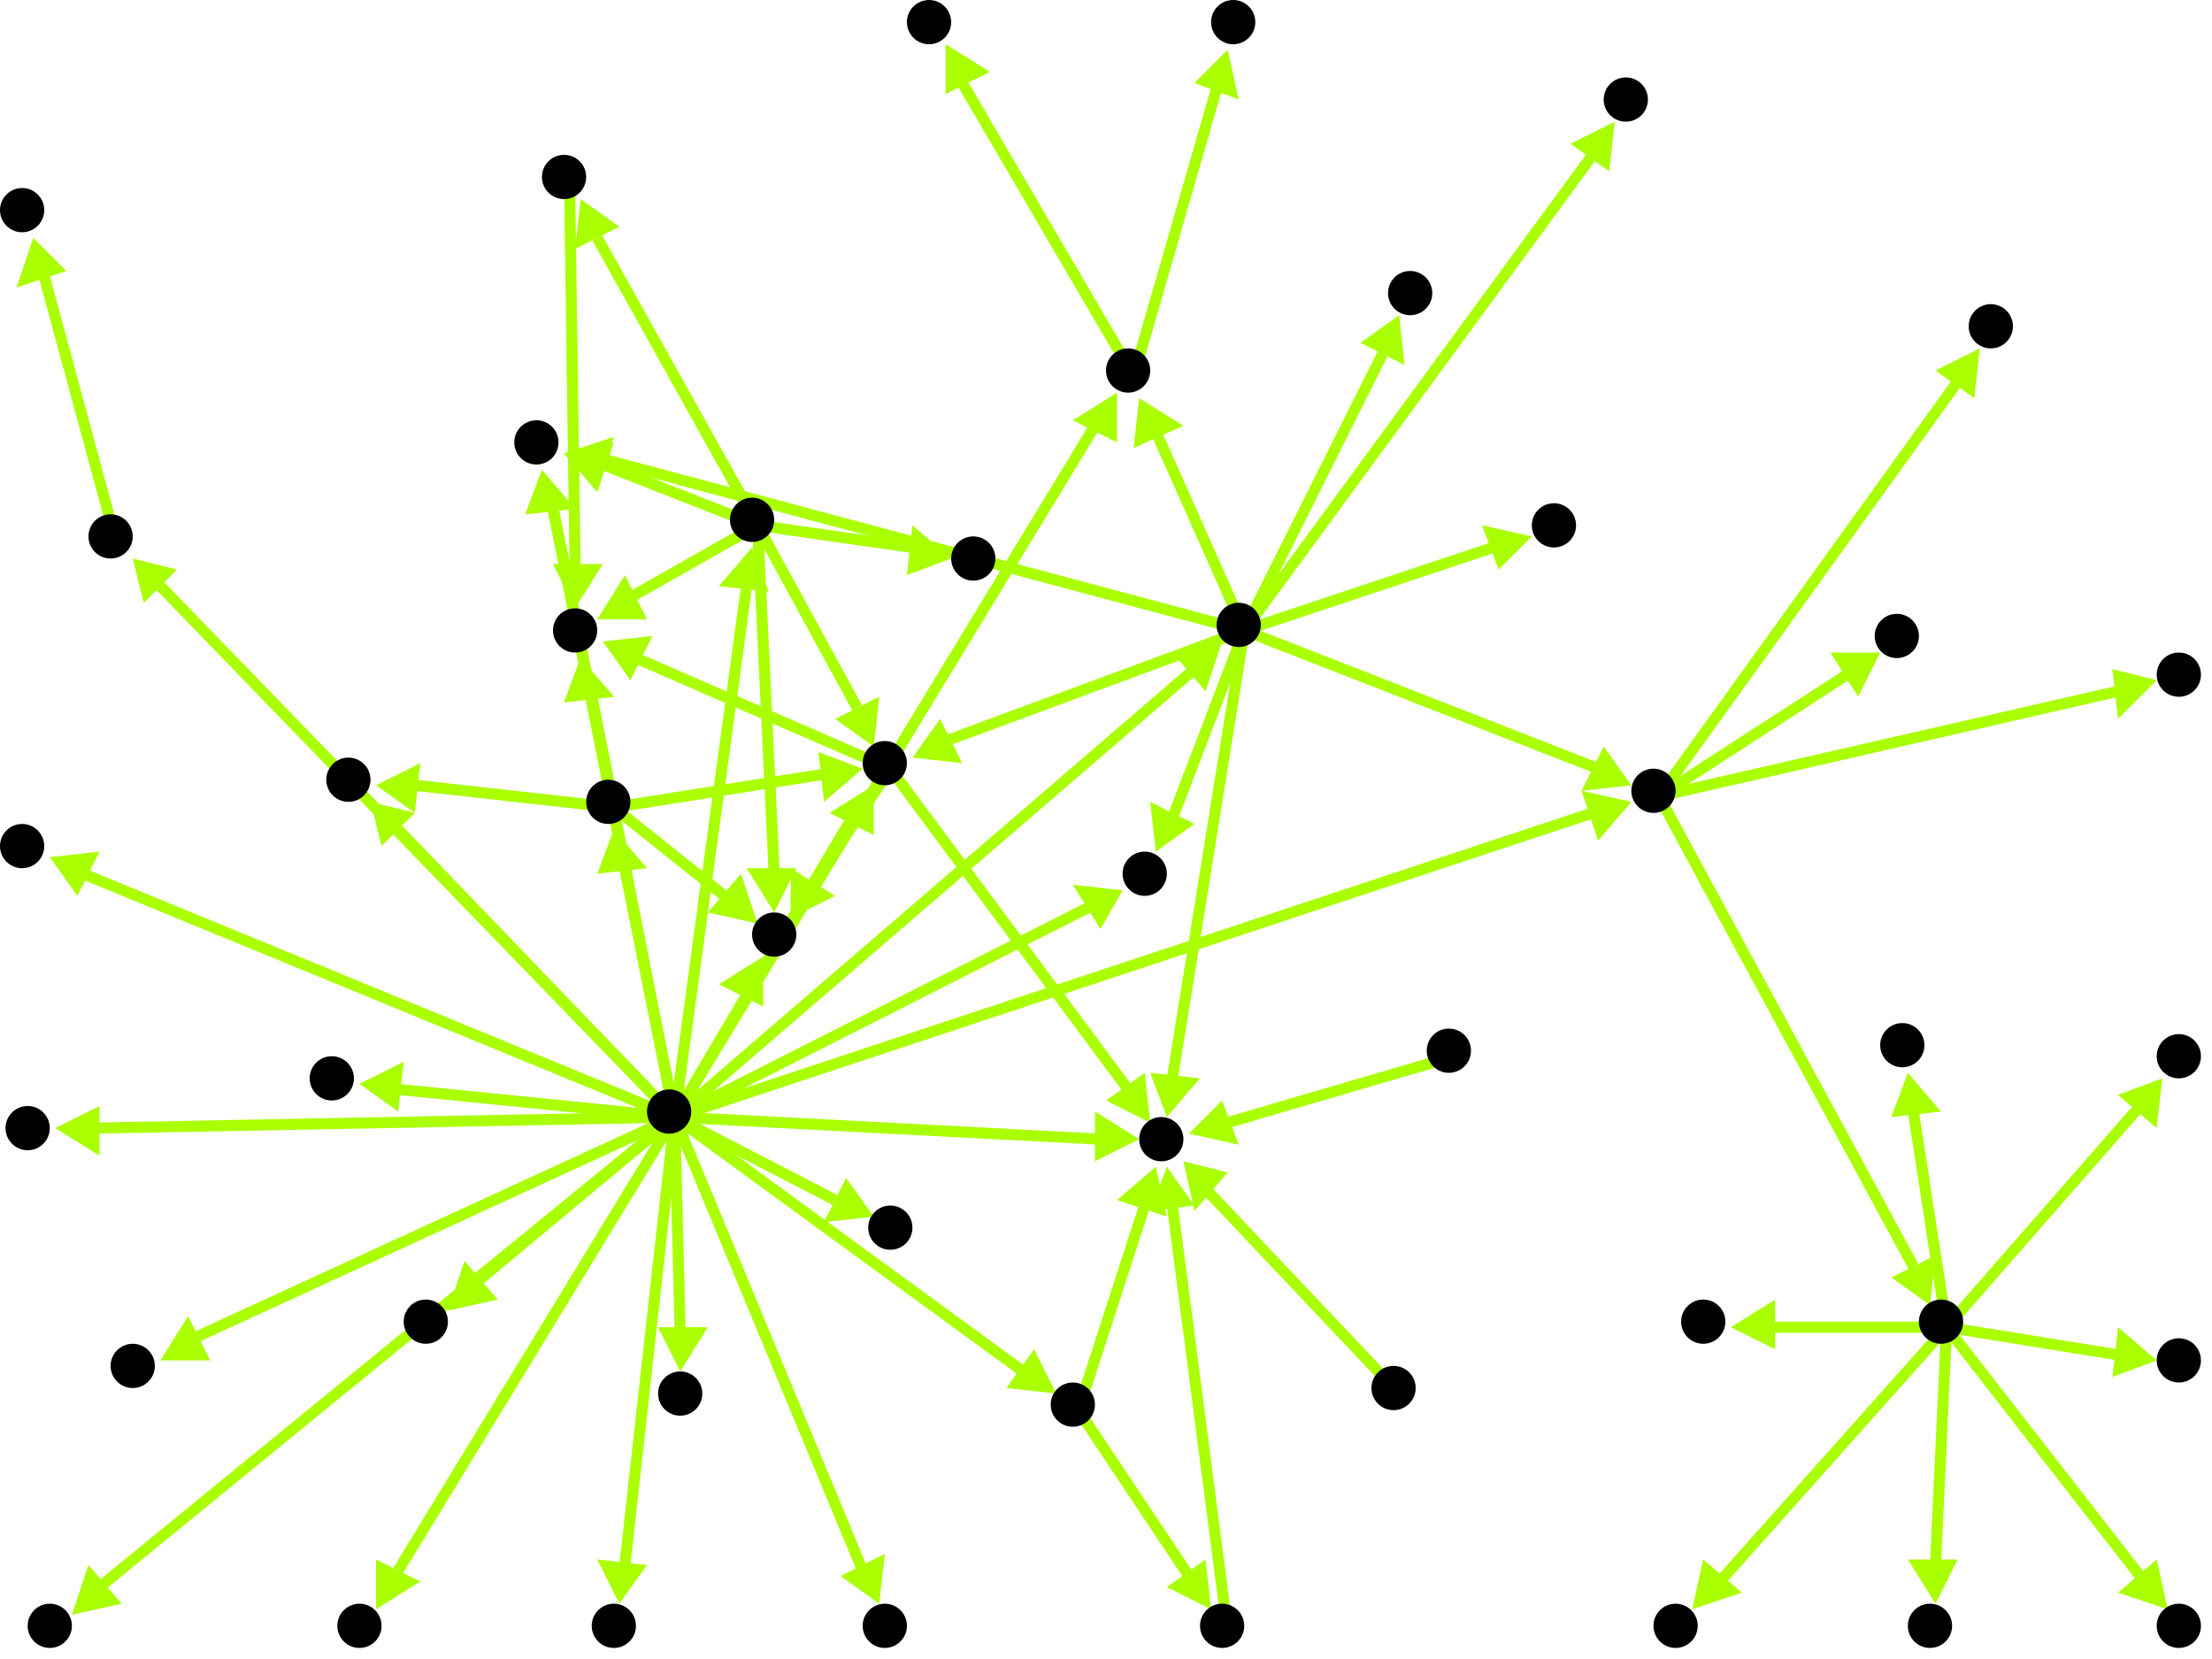 <?xml version="1.0" encoding="utf-8"?>
<!-- Created with Hypercube (http://tumic.wz.cz/hypercube) -->

<svg width="400" height="300" viewBox="0 0 400 300" xmlns="http://www.w3.org/2000/svg" baseProfile="tiny">

<g font-family="Helvetica" font-weight="normal">

<g>
	<polygon points="349,236 342,231 350,227" fill="#aaff00"/>
	<line x1="300" y1="144" x2="346" y2="229" stroke="#aaff00" stroke-width="2"/>
</g>
<g>
	<polygon points="358,63 357,72 350,67" fill="#aaff00"/>
	<line x1="300" y1="144" x2="354" y2="69" stroke="#aaff00" stroke-width="2"/>
</g>
<g>
	<polygon points="340,118 336,126 331,118" fill="#aaff00"/>
	<line x1="300" y1="144" x2="334" y2="122" stroke="#aaff00" stroke-width="2"/>
</g>
<g>
	<polygon points="390,123 383,130 382,121" fill="#aaff00"/>
	<line x1="300" y1="144" x2="383" y2="125" stroke="#aaff00" stroke-width="2"/>
</g>
<g>
	<polygon points="295,142 286,143 290,135" fill="#aaff00"/>
	<line x1="225" y1="114" x2="289" y2="139" stroke="#aaff00" stroke-width="2"/>
</g>
<g>
	<polygon points="209,154 208,145 216,149" fill="#aaff00"/>
	<line x1="225" y1="114" x2="212" y2="148" stroke="#aaff00" stroke-width="2"/>
</g>
<g>
	<polygon points="206,72 214,77 205,81" fill="#aaff00"/>
	<line x1="225" y1="114" x2="209" y2="78" stroke="#aaff00" stroke-width="2"/>
</g>
<g>
	<polygon points="165,137 170,130 174,138" fill="#aaff00"/>
	<line x1="225" y1="114" x2="171" y2="134" stroke="#aaff00" stroke-width="2"/>
</g>
<g>
	<polygon points="102,82 111,79 108,88" fill="#aaff00"/>
	<line x1="225" y1="114" x2="109" y2="83" stroke="#aaff00" stroke-width="2"/>
</g>
<g>
	<polygon points="292,22 291,31 284,26" fill="#aaff00"/>
	<line x1="225" y1="114" x2="288" y2="28" stroke="#aaff00" stroke-width="2"/>
</g>
<g>
	<polygon points="277,97 271,103 268,95" fill="#aaff00"/>
	<line x1="225" y1="114" x2="270" y2="99" stroke="#aaff00" stroke-width="2"/>
</g>
<g>
	<polygon points="253,57 254,66 246,62" fill="#aaff00"/>
	<line x1="225" y1="114" x2="250" y2="64" stroke="#aaff00" stroke-width="2"/>
</g>
<g>
	<polygon points="211,202 208,194 217,195" fill="#aaff00"/>
	<line x1="225" y1="114" x2="212" y2="195" stroke="#aaff00" stroke-width="2"/>
</g>
<g>
	<polygon points="295,145 289,152 286,143" fill="#aaff00"/>
	<line x1="122" y1="202" x2="288" y2="147" stroke="#aaff00" stroke-width="2"/>
</g>
<g>
	<polygon points="221,116 218,125 212,118" fill="#aaff00"/>
	<line x1="122" y1="202" x2="216" y2="121" stroke="#aaff00" stroke-width="2"/>
</g>
<g>
	<polygon points="203,161 199,168 194,160" fill="#aaff00"/>
	<line x1="122" y1="202" x2="197" y2="164" stroke="#aaff00" stroke-width="2"/>
</g>
<g>
	<polygon points="202,71 202,80 194,76" fill="#aaff00"/>
	<line x1="122" y1="202" x2="198" y2="77" stroke="#aaff00" stroke-width="2"/>
</g>
<g>
	<polygon points="158,142 158,151 150,147" fill="#aaff00"/>
	<line x1="122" y1="202" x2="154" y2="148" stroke="#aaff00" stroke-width="2"/>
</g>
<g>
	<polygon points="98,85 104,92 95,93" fill="#aaff00"/>
	<line x1="122" y1="202" x2="100" y2="92" stroke="#aaff00" stroke-width="2"/>
</g>
<g>
	<polygon points="206,206 198,210 198,201" fill="#aaff00"/>
	<line x1="122" y1="202" x2="199" y2="206" stroke="#aaff00" stroke-width="2"/>
</g>
<g>
	<polygon points="105,119 111,126 102,127" fill="#aaff00"/>
	<line x1="122" y1="202" x2="107" y2="126" stroke="#aaff00" stroke-width="2"/>
</g>
<g>
	<polygon points="136,99 139,107 130,106" fill="#aaff00"/>
	<line x1="122" y1="202" x2="135" y2="106" stroke="#aaff00" stroke-width="2"/>
</g>
<g>
	<polygon points="138,173 138,182 130,178" fill="#aaff00"/>
	<line x1="122" y1="202" x2="135" y2="180" stroke="#aaff00" stroke-width="2"/>
</g>
<g>
	<polygon points="123,248 119,240 128,240" fill="#aaff00"/>
	<line x1="122" y1="202" x2="123" y2="241" stroke="#aaff00" stroke-width="2"/>
</g>
<g>
	<polygon points="13,292 16,283 22,290" fill="#aaff00"/>
	<line x1="122" y1="202" x2="18" y2="287" stroke="#aaff00" stroke-width="2"/>
</g>
<g>
	<polygon points="29,246 34,238 38,246" fill="#aaff00"/>
	<line x1="122" y1="202" x2="35" y2="242" stroke="#aaff00" stroke-width="2"/>
</g>
<g>
	<polygon points="111,150 117,157 108,158" fill="#aaff00"/>
	<line x1="122" y1="202" x2="113" y2="157" stroke="#aaff00" stroke-width="2"/>
</g>
<g>
	<polygon points="158,220 149,221 153,213" fill="#aaff00"/>
	<line x1="122" y1="202" x2="151" y2="217" stroke="#aaff00" stroke-width="2"/>
</g>
<g>
	<polygon points="112,290 108,282 117,283" fill="#aaff00"/>
	<line x1="122" y1="202" x2="113" y2="283" stroke="#aaff00" stroke-width="2"/>
</g>
<g>
	<polygon points="159,290 152,285 160,281" fill="#aaff00"/>
	<line x1="122" y1="202" x2="156" y2="284" stroke="#aaff00" stroke-width="2"/>
</g>
<g>
	<polygon points="24,101 32,103 26,109" fill="#aaff00"/>
	<line x1="122" y1="202" x2="29" y2="106" stroke="#aaff00" stroke-width="2"/>
</g>
<g>
	<polygon points="10,204 18,200 18,209" fill="#aaff00"/>
	<line x1="122" y1="202" x2="17" y2="204" stroke="#aaff00" stroke-width="2"/>
</g>
<g>
	<polygon points="191,252 182,251 187,244" fill="#aaff00"/>
	<line x1="122" y1="202" x2="185" y2="248" stroke="#aaff00" stroke-width="2"/>
</g>
<g>
	<polygon points="67,145 75,147 69,153" fill="#aaff00"/>
	<line x1="122" y1="202" x2="72" y2="150" stroke="#aaff00" stroke-width="2"/>
</g>
<g>
	<polygon points="9,155 18,154 14,162" fill="#aaff00"/>
	<line x1="122" y1="202" x2="15" y2="158" stroke="#aaff00" stroke-width="2"/>
</g>
<g>
	<polygon points="81,237 84,228 90,235" fill="#aaff00"/>
	<line x1="122" y1="202" x2="86" y2="232" stroke="#aaff00" stroke-width="2"/>
</g>
<g>
	<polygon points="65,196 73,192 72,201" fill="#aaff00"/>
	<line x1="122" y1="202" x2="72" y2="197" stroke="#aaff00" stroke-width="2"/>
</g>
<g>
	<polygon points="68,291 68,282 76,286" fill="#aaff00"/>
	<line x1="122" y1="202" x2="72" y2="284" stroke="#aaff00" stroke-width="2"/>
</g>
<g>
	<polygon points="171,8 179,13 171,17" fill="#aaff00"/>
	<line x1="205" y1="68" x2="174" y2="15" stroke="#aaff00" stroke-width="2"/>
</g>
<g>
	<polygon points="222,9 224,18 216,15" fill="#aaff00"/>
	<line x1="205" y1="68" x2="220" y2="16" stroke="#aaff00" stroke-width="2"/>
</g>
<g>
	<polygon points="208,203 200,199 207,194" fill="#aaff00"/>
	<line x1="161" y1="139" x2="204" y2="197" stroke="#aaff00" stroke-width="2"/>
</g>
<g>
	<polygon points="109,116 118,115 114,123" fill="#aaff00"/>
	<line x1="161" y1="139" x2="115" y2="119" stroke="#aaff00" stroke-width="2"/>
</g>
<g>
	<polygon points="143,166 143,157 151,162" fill="#aaff00"/>
	<line x1="161" y1="139" x2="147" y2="160" stroke="#aaff00" stroke-width="2"/>
</g>
<g>
	<polygon points="209,211 211,220 202,217" fill="#aaff00"/>
	<line x1="195" y1="255" x2="207" y2="218" stroke="#aaff00" stroke-width="2"/>
</g>
<g>
	<polygon points="219,291 211,287 218,282" fill="#aaff00"/>
	<line x1="195" y1="255" x2="215" y2="285" stroke="#aaff00" stroke-width="2"/>
</g>
<g>
	<polygon points="211,211 216,218 208,219" fill="#aaff00"/>
	<line x1="222" y1="295" x2="212" y2="218" stroke="#aaff00" stroke-width="2"/>
</g>
<g>
	<polygon points="215,205 221,199 224,207" fill="#aaff00"/>
	<line x1="263" y1="191" x2="222" y2="203" stroke="#aaff00" stroke-width="2"/>
</g>
<g>
	<polygon points="214,210 222,212 216,219" fill="#aaff00"/>
	<line x1="253" y1="252" x2="218" y2="215" stroke="#aaff00" stroke-width="2"/>
</g>
<g>
	<polygon points="104,110 100,102 109,102" fill="#aaff00"/>
	<line x1="103" y1="33" x2="104" y2="103" stroke="#aaff00" stroke-width="2"/>
</g>
<g>
	<polygon points="158,135 151,130 159,126" fill="#aaff00"/>
	<line x1="137" y1="95" x2="155" y2="128" stroke="#aaff00" stroke-width="2"/>
</g>
<g>
	<polygon points="102,82 111,80 108,89" fill="#aaff00"/>
	<line x1="137" y1="95" x2="109" y2="84" stroke="#aaff00" stroke-width="2"/>
</g>
<g>
	<polygon points="105,36 112,41 104,45" fill="#aaff00"/>
	<line x1="137" y1="95" x2="108" y2="43" stroke="#aaff00" stroke-width="2"/>
</g>
<g>
	<polygon points="108,112 113,104 117,112" fill="#aaff00"/>
	<line x1="137" y1="95" x2="114" y2="108" stroke="#aaff00" stroke-width="2"/>
</g>
<g>
	<polygon points="140,165 135,157 144,157" fill="#aaff00"/>
	<line x1="137" y1="95" x2="140" y2="158" stroke="#aaff00" stroke-width="2"/>
</g>
<g>
	<polygon points="172,101 164,104 165,95" fill="#aaff00"/>
	<line x1="137" y1="95" x2="165" y2="99" stroke="#aaff00" stroke-width="2"/>
</g>
<g>
	<polygon points="156,139 149,145 148,136" fill="#aaff00"/>
	<line x1="111" y1="146" x2="149" y2="140" stroke="#aaff00" stroke-width="2"/>
</g>
<g>
	<polygon points="98,85 104,92 95,93" fill="#aaff00"/>
	<line x1="111" y1="146" x2="100" y2="92" stroke="#aaff00" stroke-width="2"/>
</g>
<g>
	<polygon points="105,119 111,126 102,127" fill="#aaff00"/>
	<line x1="111" y1="146" x2="107" y2="126" stroke="#aaff00" stroke-width="2"/>
</g>
<g>
	<polygon points="137,167 128,165 134,158" fill="#aaff00"/>
	<line x1="111" y1="146" x2="131" y2="162" stroke="#aaff00" stroke-width="2"/>
</g>
<g>
	<polygon points="68,142 76,138 75,147" fill="#aaff00"/>
	<line x1="111" y1="146" x2="75" y2="142" stroke="#aaff00" stroke-width="2"/>
</g>
<g>
	<polygon points="6,43 12,49 3,52" fill="#aaff00"/>
	<line x1="21" y1="98" x2="8" y2="50" stroke="#aaff00" stroke-width="2"/>
</g>
<g>
	<polygon points="392,291 383,288 390,282" fill="#aaff00"/>
	<line x1="352" y1="240" x2="387" y2="285" stroke="#aaff00" stroke-width="2"/>
</g>
<g>
	<polygon points="391,195 390,204 383,198" fill="#aaff00"/>
	<line x1="352" y1="240" x2="387" y2="200" stroke="#aaff00" stroke-width="2"/>
</g>
<g>
	<polygon points="350,290 345,282 354,282" fill="#aaff00"/>
	<line x1="352" y1="240" x2="350" y2="283" stroke="#aaff00" stroke-width="2"/>
</g>
<g>
	<polygon points="306,291 308,282 315,288" fill="#aaff00"/>
	<line x1="352" y1="240" x2="311" y2="286" stroke="#aaff00" stroke-width="2"/>
</g>
<g>
	<polygon points="345,194 351,201 342,202" fill="#aaff00"/>
	<line x1="352" y1="240" x2="346" y2="201" stroke="#aaff00" stroke-width="2"/>
</g>
<g>
	<polygon points="313,240 321,235 321,244" fill="#aaff00"/>
	<line x1="352" y1="240" x2="320" y2="240" stroke="#aaff00" stroke-width="2"/>
</g>
<g>
	<polygon points="390,246 382,249 383,240" fill="#aaff00"/>
	<line x1="352" y1="240" x2="383" y2="245" stroke="#aaff00" stroke-width="2"/>
</g>

<g fill="#000000">
	<circle cx="299" cy="143" r="4"/>
</g>
<g fill="#000000">
	<circle cx="351" cy="239" r="4"/>
</g>
<g fill="#000000">
	<circle cx="360" cy="59" r="4"/>
</g>
<g fill="#000000">
	<circle cx="343" cy="115" r="4"/>
</g>
<g fill="#000000">
	<circle cx="394" cy="122" r="4"/>
</g>
<g fill="#000000">
	<circle cx="224" cy="113" r="4"/>
</g>
<g fill="#000000">
	<circle cx="207" cy="158" r="4"/>
</g>
<g fill="#000000">
	<circle cx="204" cy="67" r="4"/>
</g>
<g fill="#000000">
	<circle cx="160" cy="138" r="4"/>
</g>
<g fill="#000000">
	<circle cx="97" cy="80" r="4"/>
</g>
<g fill="#000000">
	<circle cx="294" cy="18" r="4"/>
</g>
<g fill="#000000">
	<circle cx="281" cy="95" r="4"/>
</g>
<g fill="#000000">
	<circle cx="255" cy="53" r="4"/>
</g>
<g fill="#000000">
	<circle cx="210" cy="206" r="4"/>
</g>
<g fill="#000000">
	<circle cx="394" cy="294" r="4"/>
</g>
<g fill="#000000">
	<circle cx="102" cy="32" r="4"/>
</g>
<g fill="#000000">
	<circle cx="104" cy="114" r="4"/>
</g>
<g fill="#000000">
	<circle cx="394" cy="191" r="4"/>
</g>
<g fill="#000000">
	<circle cx="136" cy="94" r="4"/>
</g>
<g fill="#000000">
	<circle cx="140" cy="169" r="4"/>
</g>
<g fill="#000000">
	<circle cx="176" cy="101" r="4"/>
</g>
<g fill="#000000">
	<circle cx="121" cy="201" r="4"/>
</g>
<g fill="#000000">
	<circle cx="123" cy="252" r="4"/>
</g>
<g fill="#000000">
	<circle cx="9" cy="294" r="4"/>
</g>
<g fill="#000000">
	<circle cx="24" cy="247" r="4"/>
</g>
<g fill="#000000">
	<circle cx="110" cy="145" r="4"/>
</g>
<g fill="#000000">
	<circle cx="161" cy="222" r="4"/>
</g>
<g fill="#000000">
	<circle cx="111" cy="294" r="4"/>
</g>
<g fill="#000000">
	<circle cx="160" cy="294" r="4"/>
</g>
<g fill="#000000">
	<circle cx="20" cy="97" r="4"/>
</g>
<g fill="#000000">
	<circle cx="5" cy="204" r="4"/>
</g>
<g fill="#000000">
	<circle cx="194" cy="254" r="4"/>
</g>
<g fill="#000000">
	<circle cx="63" cy="141" r="4"/>
</g>
<g fill="#000000">
	<circle cx="4" cy="153" r="4"/>
</g>
<g fill="#000000">
	<circle cx="77" cy="239" r="4"/>
</g>
<g fill="#000000">
	<circle cx="60" cy="195" r="4"/>
</g>
<g fill="#000000">
	<circle cx="65" cy="294" r="4"/>
</g>
<g fill="#000000">
	<circle cx="168" cy="4" r="4"/>
</g>
<g fill="#000000">
	<circle cx="223" cy="4" r="4"/>
</g>
<g fill="#000000">
	<circle cx="262" cy="190" r="4"/>
</g>
<g fill="#000000">
	<circle cx="349" cy="294" r="4"/>
</g>
<g fill="#000000">
	<circle cx="4" cy="38" r="4"/>
</g>
<g fill="#000000">
	<circle cx="303" cy="294" r="4"/>
</g>
<g fill="#000000">
	<circle cx="221" cy="294" r="4"/>
</g>
<g fill="#000000">
	<circle cx="344" cy="189" r="4"/>
</g>
<g fill="#000000">
	<circle cx="252" cy="251" r="4"/>
</g>
<g fill="#000000">
	<circle cx="308" cy="239" r="4"/>
</g>
<g fill="#000000">
	<circle cx="394" cy="246" r="4"/>
</g>

</g>

</svg>
